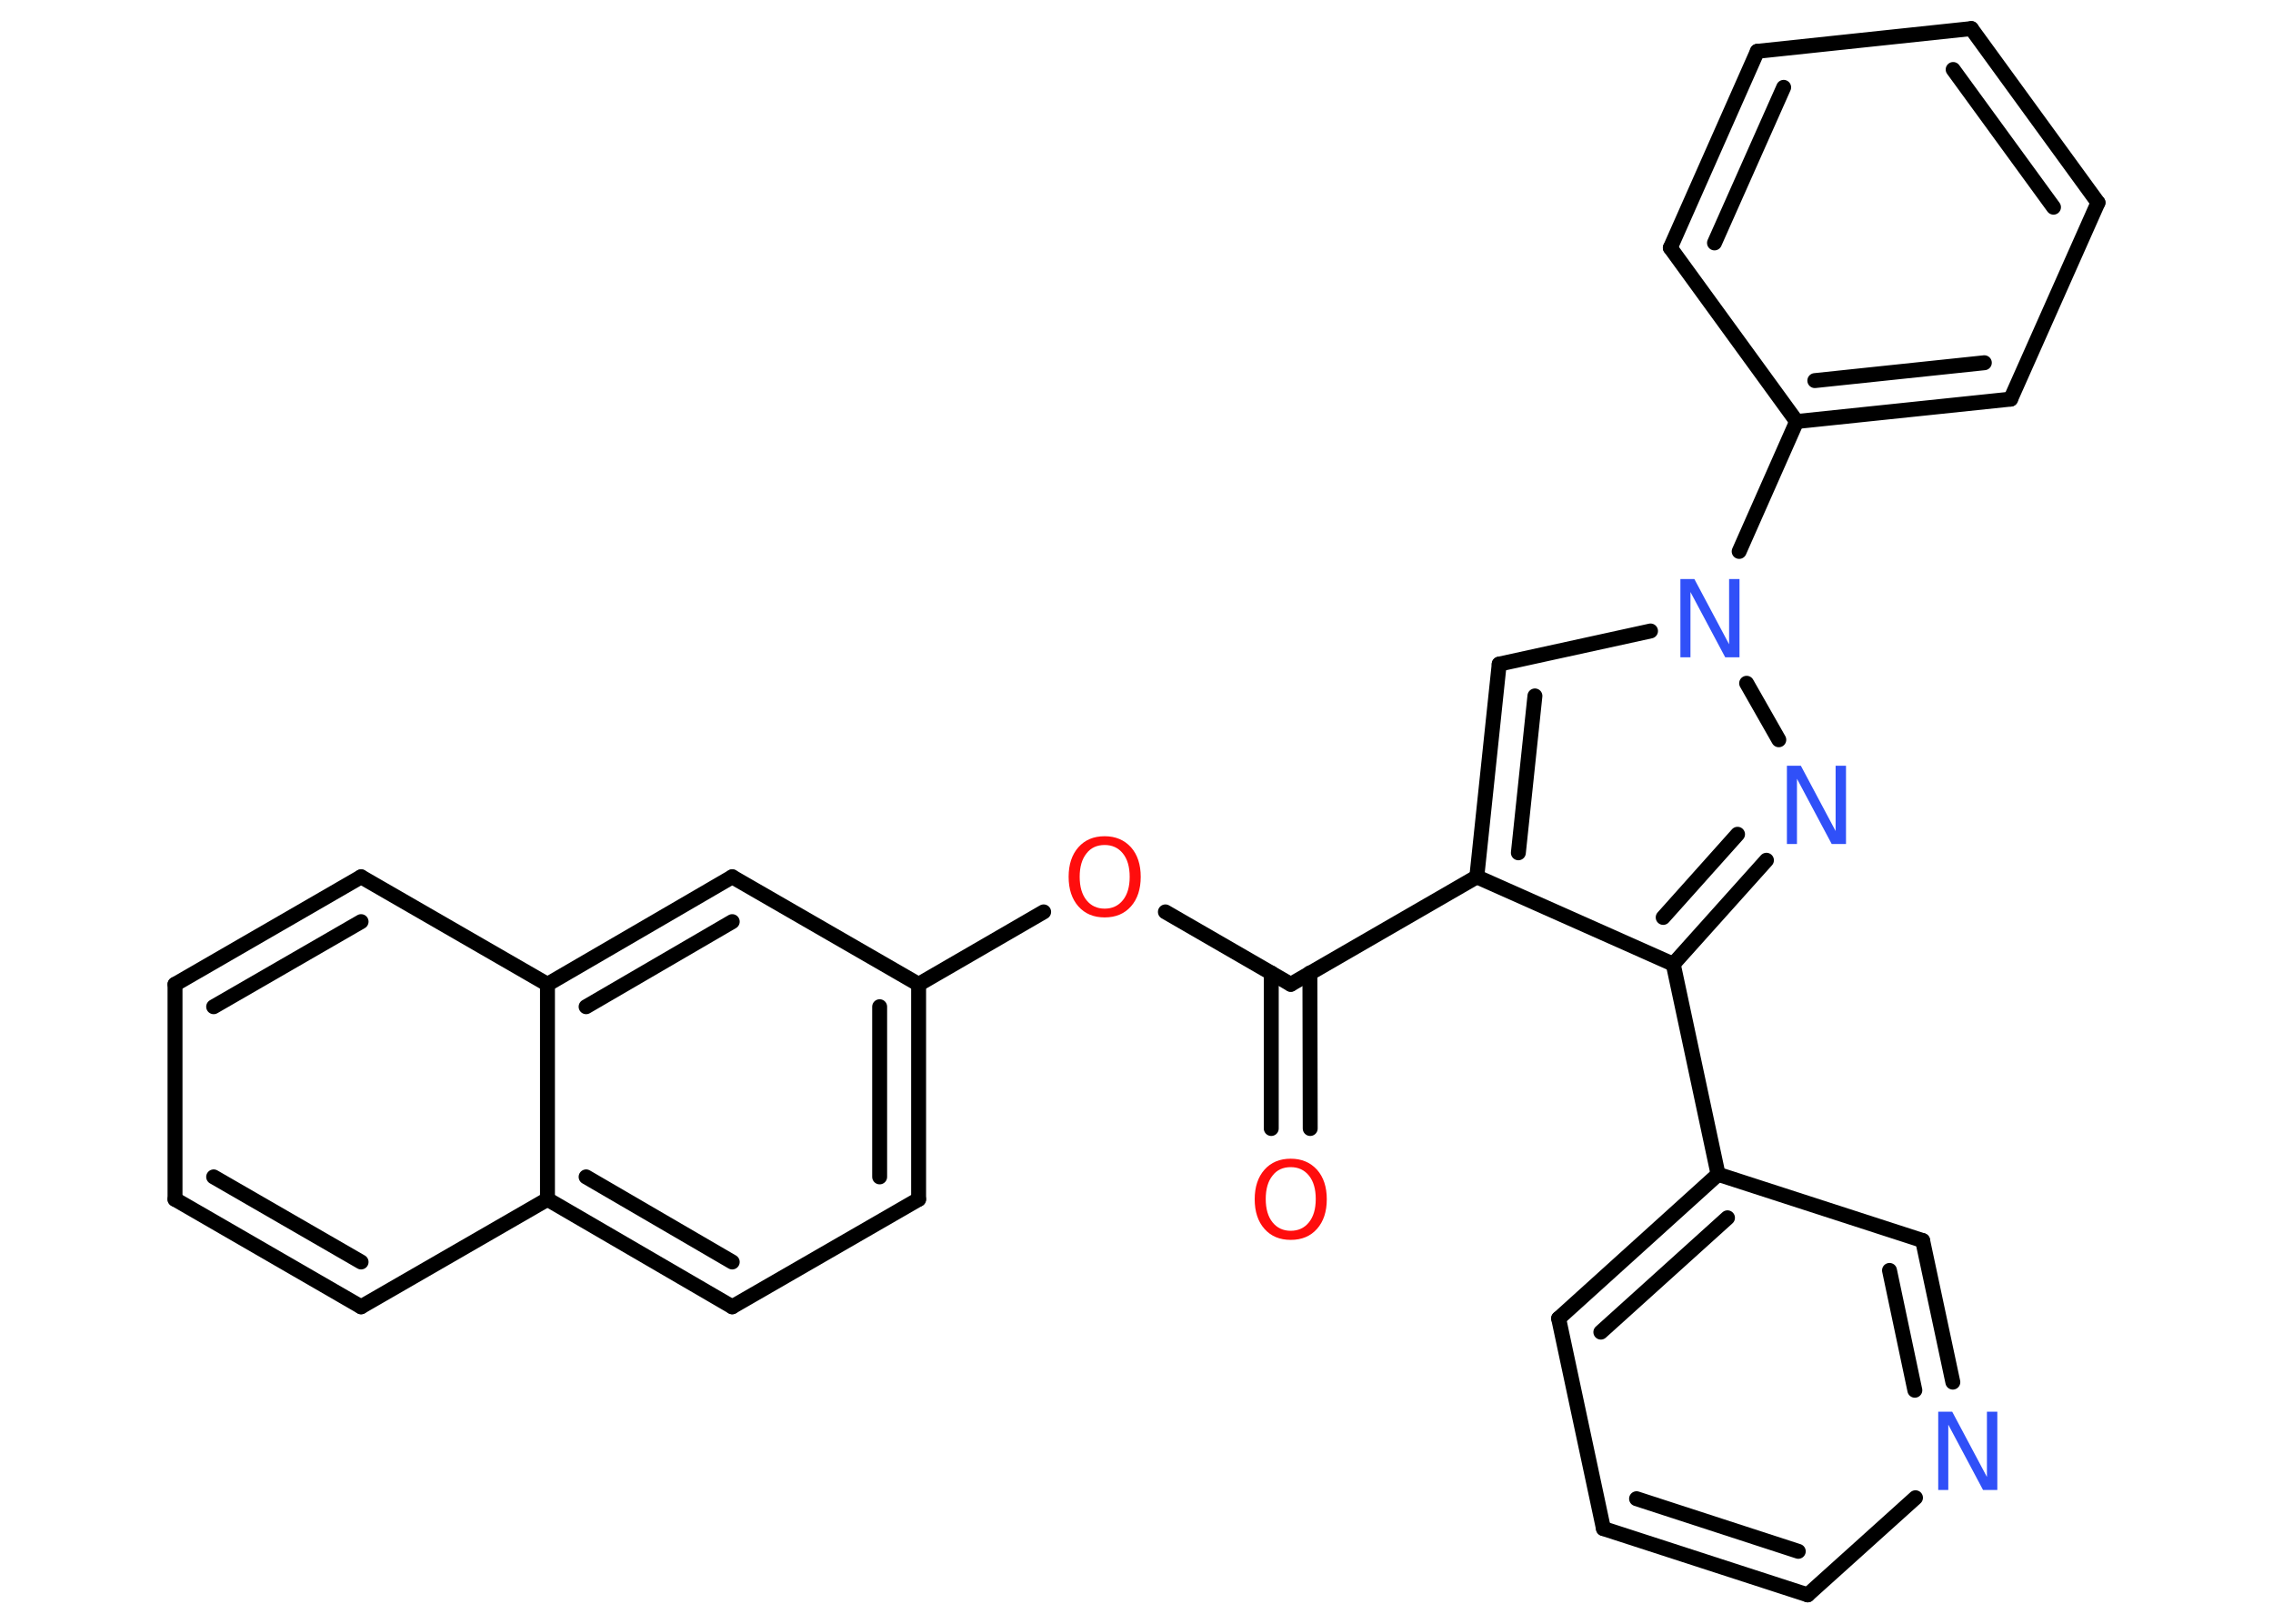 <?xml version='1.0' encoding='UTF-8'?>
<!DOCTYPE svg PUBLIC "-//W3C//DTD SVG 1.1//EN" "http://www.w3.org/Graphics/SVG/1.1/DTD/svg11.dtd">
<svg version='1.2' xmlns='http://www.w3.org/2000/svg' xmlns:xlink='http://www.w3.org/1999/xlink' width='70.0mm' height='50.0mm' viewBox='0 0 70.0 50.0'>
  <desc>Generated by the Chemistry Development Kit (http://github.com/cdk)</desc>
  <g stroke-linecap='round' stroke-linejoin='round' stroke='#000000' stroke-width='.46' fill='#3050F8'>
    <rect x='.0' y='.0' width='70.0' height='50.0' fill='#FFFFFF' stroke='none'/>
    <g id='mol1' class='mol'>
      <g id='mol1bnd1' class='bond'>
        <line x1='39.15' y1='34.75' x2='39.15' y2='29.96'/>
        <line x1='40.35' y1='34.75' x2='40.34' y2='29.96'/>
      </g>
      <line id='mol1bnd2' class='bond' x1='39.75' y1='30.31' x2='35.89' y2='28.08'/>
      <line id='mol1bnd3' class='bond' x1='32.14' y1='28.08' x2='28.29' y2='30.31'/>
      <g id='mol1bnd4' class='bond'>
        <line x1='28.29' y1='36.93' x2='28.29' y2='30.31'/>
        <line x1='27.09' y1='36.24' x2='27.09' y2='31.0'/>
      </g>
      <line id='mol1bnd5' class='bond' x1='28.29' y1='36.93' x2='22.55' y2='40.24'/>
      <g id='mol1bnd6' class='bond'>
        <line x1='16.86' y1='36.93' x2='22.55' y2='40.24'/>
        <line x1='18.05' y1='36.24' x2='22.55' y2='38.86'/>
      </g>
      <line id='mol1bnd7' class='bond' x1='16.86' y1='36.93' x2='11.12' y2='40.24'/>
      <g id='mol1bnd8' class='bond'>
        <line x1='5.39' y1='36.93' x2='11.12' y2='40.24'/>
        <line x1='6.58' y1='36.24' x2='11.12' y2='38.86'/>
      </g>
      <line id='mol1bnd9' class='bond' x1='5.39' y1='36.93' x2='5.39' y2='30.31'/>
      <g id='mol1bnd10' class='bond'>
        <line x1='11.12' y1='27.0' x2='5.39' y2='30.31'/>
        <line x1='11.12' y1='28.38' x2='6.58' y2='31.0'/>
      </g>
      <line id='mol1bnd11' class='bond' x1='11.12' y1='27.0' x2='16.86' y2='30.31'/>
      <line id='mol1bnd12' class='bond' x1='16.86' y1='36.93' x2='16.86' y2='30.31'/>
      <g id='mol1bnd13' class='bond'>
        <line x1='22.55' y1='27.0' x2='16.86' y2='30.31'/>
        <line x1='22.55' y1='28.38' x2='18.05' y2='31.0'/>
      </g>
      <line id='mol1bnd14' class='bond' x1='28.29' y1='30.31' x2='22.55' y2='27.0'/>
      <line id='mol1bnd15' class='bond' x1='39.75' y1='30.31' x2='45.48' y2='27.0'/>
      <g id='mol1bnd16' class='bond'>
        <line x1='46.17' y1='20.45' x2='45.48' y2='27.0'/>
        <line x1='47.27' y1='21.43' x2='46.76' y2='26.26'/>
      </g>
      <line id='mol1bnd17' class='bond' x1='46.17' y1='20.45' x2='50.83' y2='19.43'/>
      <line id='mol1bnd18' class='bond' x1='53.56' y1='16.98' x2='55.33' y2='12.98'/>
      <g id='mol1bnd19' class='bond'>
        <line x1='55.33' y1='12.98' x2='61.92' y2='12.29'/>
        <line x1='55.89' y1='11.72' x2='61.11' y2='11.17'/>
      </g>
      <line id='mol1bnd20' class='bond' x1='61.92' y1='12.29' x2='64.61' y2='6.24'/>
      <g id='mol1bnd21' class='bond'>
        <line x1='64.61' y1='6.24' x2='60.71' y2='.88'/>
        <line x1='63.24' y1='6.38' x2='60.15' y2='2.14'/>
      </g>
      <line id='mol1bnd22' class='bond' x1='60.71' y1='.88' x2='54.12' y2='1.58'/>
      <g id='mol1bnd23' class='bond'>
        <line x1='54.12' y1='1.58' x2='51.44' y2='7.63'/>
        <line x1='54.93' y1='2.69' x2='52.8' y2='7.48'/>
      </g>
      <line id='mol1bnd24' class='bond' x1='55.33' y1='12.98' x2='51.44' y2='7.63'/>
      <line id='mol1bnd25' class='bond' x1='53.79' y1='21.04' x2='54.78' y2='22.78'/>
      <g id='mol1bnd26' class='bond'>
        <line x1='51.53' y1='29.69' x2='54.4' y2='26.49'/>
        <line x1='51.22' y1='28.25' x2='53.51' y2='25.69'/>
      </g>
      <line id='mol1bnd27' class='bond' x1='45.48' y1='27.0' x2='51.53' y2='29.69'/>
      <line id='mol1bnd28' class='bond' x1='51.53' y1='29.69' x2='52.91' y2='36.16'/>
      <g id='mol1bnd29' class='bond'>
        <line x1='52.91' y1='36.16' x2='48.0' y2='40.6'/>
        <line x1='53.2' y1='37.5' x2='49.3' y2='41.02'/>
      </g>
      <line id='mol1bnd30' class='bond' x1='48.0' y1='40.6' x2='49.38' y2='47.07'/>
      <g id='mol1bnd31' class='bond'>
        <line x1='49.38' y1='47.07' x2='55.67' y2='49.11'/>
        <line x1='50.4' y1='46.15' x2='55.38' y2='47.77'/>
      </g>
      <line id='mol1bnd32' class='bond' x1='55.67' y1='49.11' x2='58.99' y2='46.12'/>
      <g id='mol1bnd33' class='bond'>
        <line x1='60.14' y1='42.56' x2='59.21' y2='38.2'/>
        <line x1='58.97' y1='42.81' x2='58.19' y2='39.12'/>
      </g>
      <line id='mol1bnd34' class='bond' x1='52.91' y1='36.16' x2='59.21' y2='38.2'/>
      <path id='mol1atm1' class='atom' d='M39.75 35.94q-.36 .0 -.56 .26q-.21 .26 -.21 .72q.0 .46 .21 .72q.21 .26 .56 .26q.35 .0 .56 -.26q.21 -.26 .21 -.72q.0 -.46 -.21 -.72q-.21 -.26 -.56 -.26zM39.75 35.68q.5 .0 .81 .34q.3 .34 .3 .91q.0 .57 -.3 .91q-.3 .34 -.81 .34q-.51 .0 -.81 -.34q-.3 -.34 -.3 -.91q.0 -.57 .3 -.91q.3 -.34 .81 -.34z' stroke='none' fill='#FF0D0D'/>
      <path id='mol1atm3' class='atom' d='M34.02 26.02q-.36 .0 -.56 .26q-.21 .26 -.21 .72q.0 .46 .21 .72q.21 .26 .56 .26q.35 .0 .56 -.26q.21 -.26 .21 -.72q.0 -.46 -.21 -.72q-.21 -.26 -.56 -.26zM34.02 25.75q.5 .0 .81 .34q.3 .34 .3 .91q.0 .57 -.3 .91q-.3 .34 -.81 .34q-.51 .0 -.81 -.34q-.3 -.34 -.3 -.91q.0 -.57 .3 -.91q.3 -.34 .81 -.34z' stroke='none' fill='#FF0D0D'/>
      <path id='mol1atm16' class='atom' d='M51.74 17.83h.44l1.07 2.01v-2.01h.32v2.41h-.44l-1.07 -2.01v2.01h-.31v-2.41z' stroke='none'/>
      <path id='mol1atm23' class='atom' d='M55.02 23.58h.44l1.07 2.01v-2.01h.32v2.41h-.44l-1.07 -2.01v2.01h-.31v-2.41z' stroke='none'/>
      <path id='mol1atm29' class='atom' d='M59.68 43.47h.44l1.07 2.01v-2.01h.32v2.41h-.44l-1.07 -2.01v2.01h-.31v-2.41z' stroke='none'/>
    </g>
  </g>
</svg>
